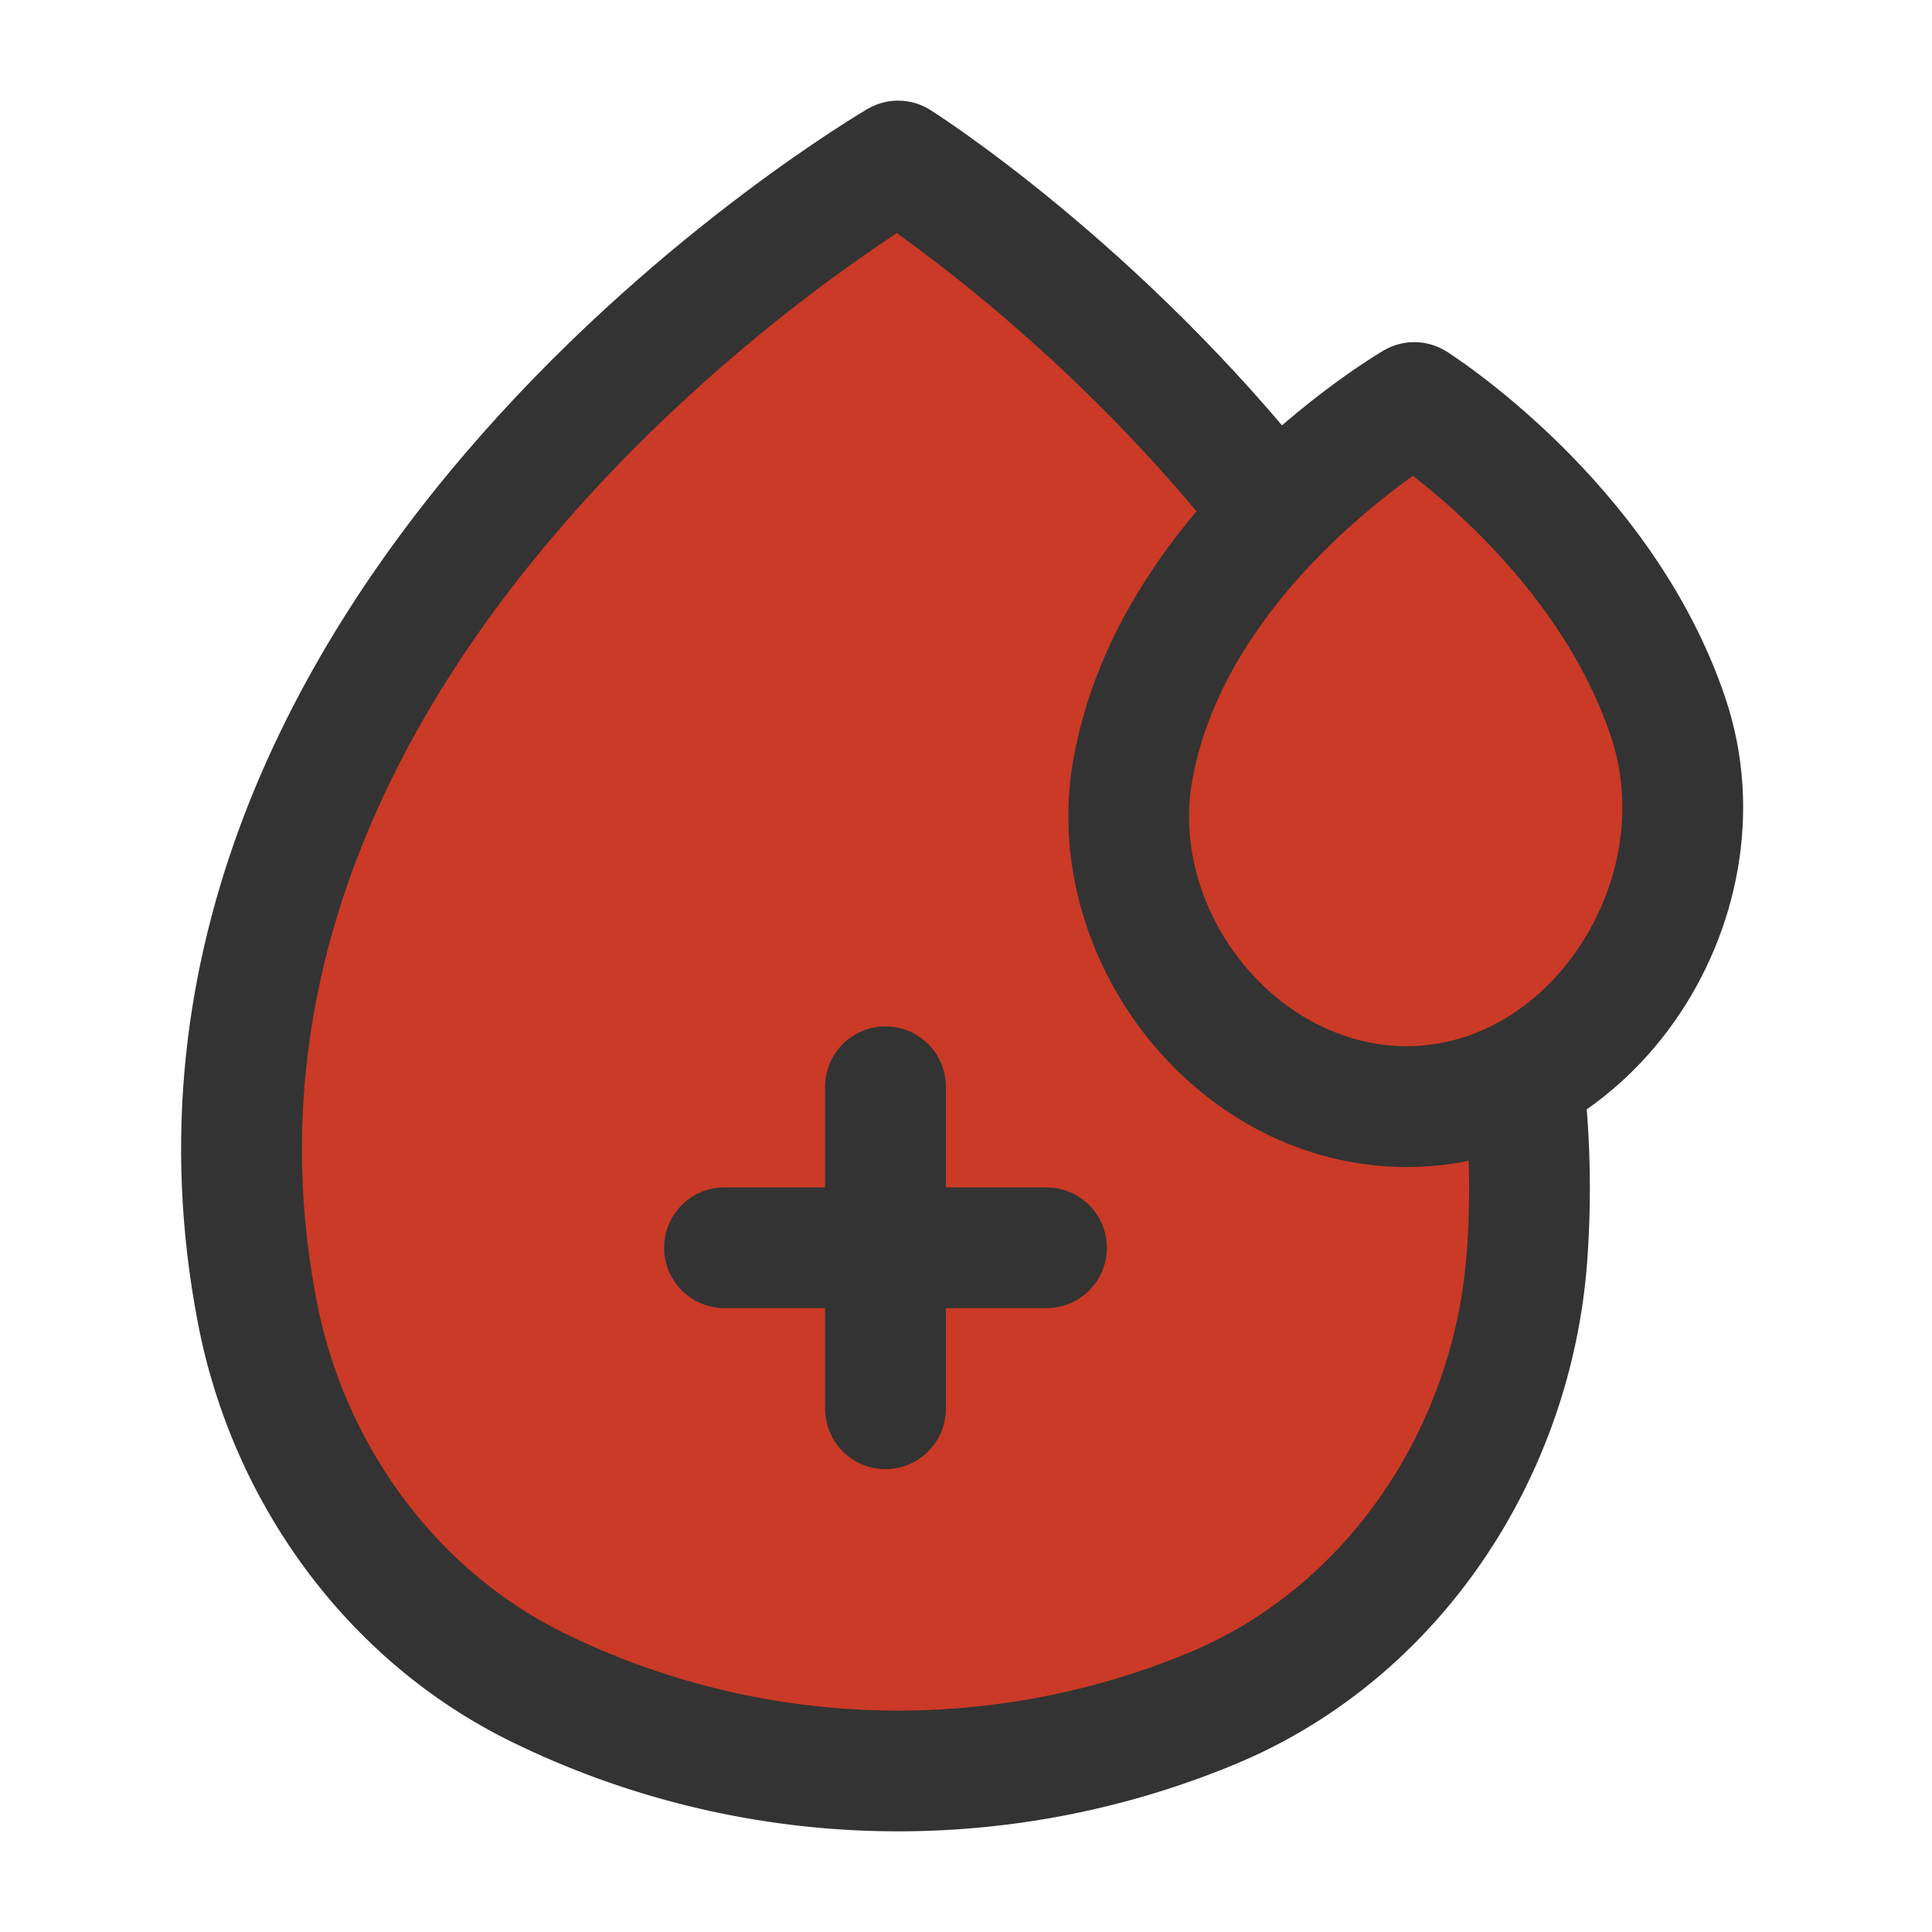 <svg width="24" height="24" viewBox="0 0 24 24" fill="none" xmlns="http://www.w3.org/2000/svg">
<path d="M11.157 2C11.157 2 13.644 3.57 15.817 6.336C16.544 7.261 17.236 8.321 17.788 9.5C18.337 10.671 18.747 11.961 18.915 13.355C19.003 14.08 19.026 14.833 18.969 15.612C18.791 18.046 17.31 20.288 15.055 21.223C12.366 22.34 9.314 22.253 6.682 20.963C4.856 20.068 3.582 18.297 3.196 16.301C1.518 7.611 11.157 2 11.157 2Z" fill="#CA3A26"/>
<path fill-rule="evenodd" clip-rule="evenodd" d="M11.557 1.366L11.157 2L10.78 1.352C11.021 1.211 11.321 1.217 11.557 1.366ZM11.14 2.896C11.141 2.897 11.143 2.898 11.144 2.899C11.398 3.081 11.763 3.353 12.194 3.709C13.059 4.423 14.182 5.469 15.227 6.799L16.407 5.872C15.278 4.437 14.072 3.315 13.15 2.553C12.688 2.171 12.294 1.877 12.015 1.678C11.875 1.578 11.763 1.502 11.685 1.45C11.646 1.423 11.615 1.403 11.594 1.389L11.568 1.373L11.561 1.368L11.557 1.366C11.557 1.366 11.557 1.366 11.157 2C10.78 1.352 10.78 1.352 10.78 1.352L10.778 1.353L10.776 1.354L10.769 1.358L10.744 1.373C10.723 1.385 10.694 1.403 10.656 1.427C10.58 1.473 10.471 1.541 10.335 1.631C10.063 1.809 9.679 2.072 9.225 2.414C8.32 3.097 7.127 4.103 5.985 5.395C3.711 7.968 1.558 11.773 2.46 16.443C2.886 18.653 4.299 20.63 6.352 21.636C9.178 23.021 12.456 23.114 15.343 21.916C17.884 20.861 19.52 18.356 19.717 15.667C19.777 14.838 19.753 14.036 19.66 13.265L18.171 13.445C18.253 14.123 18.274 14.828 18.221 15.557C18.061 17.737 16.736 19.714 14.768 20.531C12.277 21.564 9.45 21.484 7.012 20.289C5.413 19.506 4.277 17.942 3.933 16.159C3.156 12.139 4.984 8.793 7.109 6.389C8.167 5.191 9.279 4.252 10.129 3.611C10.543 3.299 10.893 3.059 11.14 2.896Z" fill="#333333"/>
<path d="M17.569 5C17.569 5 19.911 6.479 20.725 8.919C21.493 11.221 19.682 13.907 17.262 13.739V13.739C15.246 13.6 13.714 11.542 14.074 9.554C14.583 6.738 17.569 5 17.569 5Z" fill="#CA3A26"/>
<path fill-rule="evenodd" clip-rule="evenodd" d="M17.969 4.366L17.569 5L17.191 4.352C17.433 4.211 17.733 4.217 17.969 4.366ZM17.551 5.911C17.758 6.071 18.027 6.296 18.316 6.58C18.958 7.209 19.658 8.091 20.014 9.157C20.313 10.054 20.116 11.055 19.576 11.824C19.038 12.589 18.214 13.053 17.313 12.991C15.764 12.884 14.527 11.257 14.812 9.687C15.027 8.499 15.777 7.495 16.535 6.759C16.908 6.397 17.267 6.115 17.532 5.925C17.538 5.92 17.545 5.915 17.551 5.911ZM17.191 4.352C17.192 4.352 17.191 4.352 17.569 5C17.969 4.366 17.969 4.366 17.969 4.366L17.971 4.367L17.974 4.369L17.982 4.374L18.008 4.391C18.029 4.405 18.059 4.425 18.096 4.451C18.171 4.502 18.275 4.576 18.401 4.672C18.654 4.864 18.997 5.146 19.367 5.509C20.101 6.229 20.978 7.307 21.437 8.682C21.905 10.086 21.581 11.579 20.803 12.686C20.022 13.797 18.73 14.593 17.21 14.488C14.727 14.316 12.9 11.827 13.336 9.42C13.63 7.792 14.628 6.52 15.49 5.683C15.927 5.258 16.346 4.93 16.656 4.707C16.812 4.595 16.942 4.508 17.034 4.449C17.081 4.419 17.118 4.396 17.144 4.38L17.176 4.361L17.186 4.355L17.189 4.353L17.191 4.352Z" fill="#333333"/>
<path fill-rule="evenodd" clip-rule="evenodd" d="M8.25 15.5C8.25 15.086 8.586 14.75 9 14.75H13C13.414 14.75 13.75 15.086 13.75 15.5C13.75 15.914 13.414 16.25 13 16.25H9C8.586 16.25 8.25 15.914 8.25 15.5Z" fill="#333333"/>
<path fill-rule="evenodd" clip-rule="evenodd" d="M10.25 17.5L10.25 13.5C10.25 13.086 10.586 12.75 11 12.75C11.414 12.75 11.75 13.086 11.75 13.5L11.75 17.5C11.75 17.914 11.414 18.25 11 18.25C10.586 18.25 10.25 17.914 10.25 17.5Z" fill="#333333"/>
</svg>
